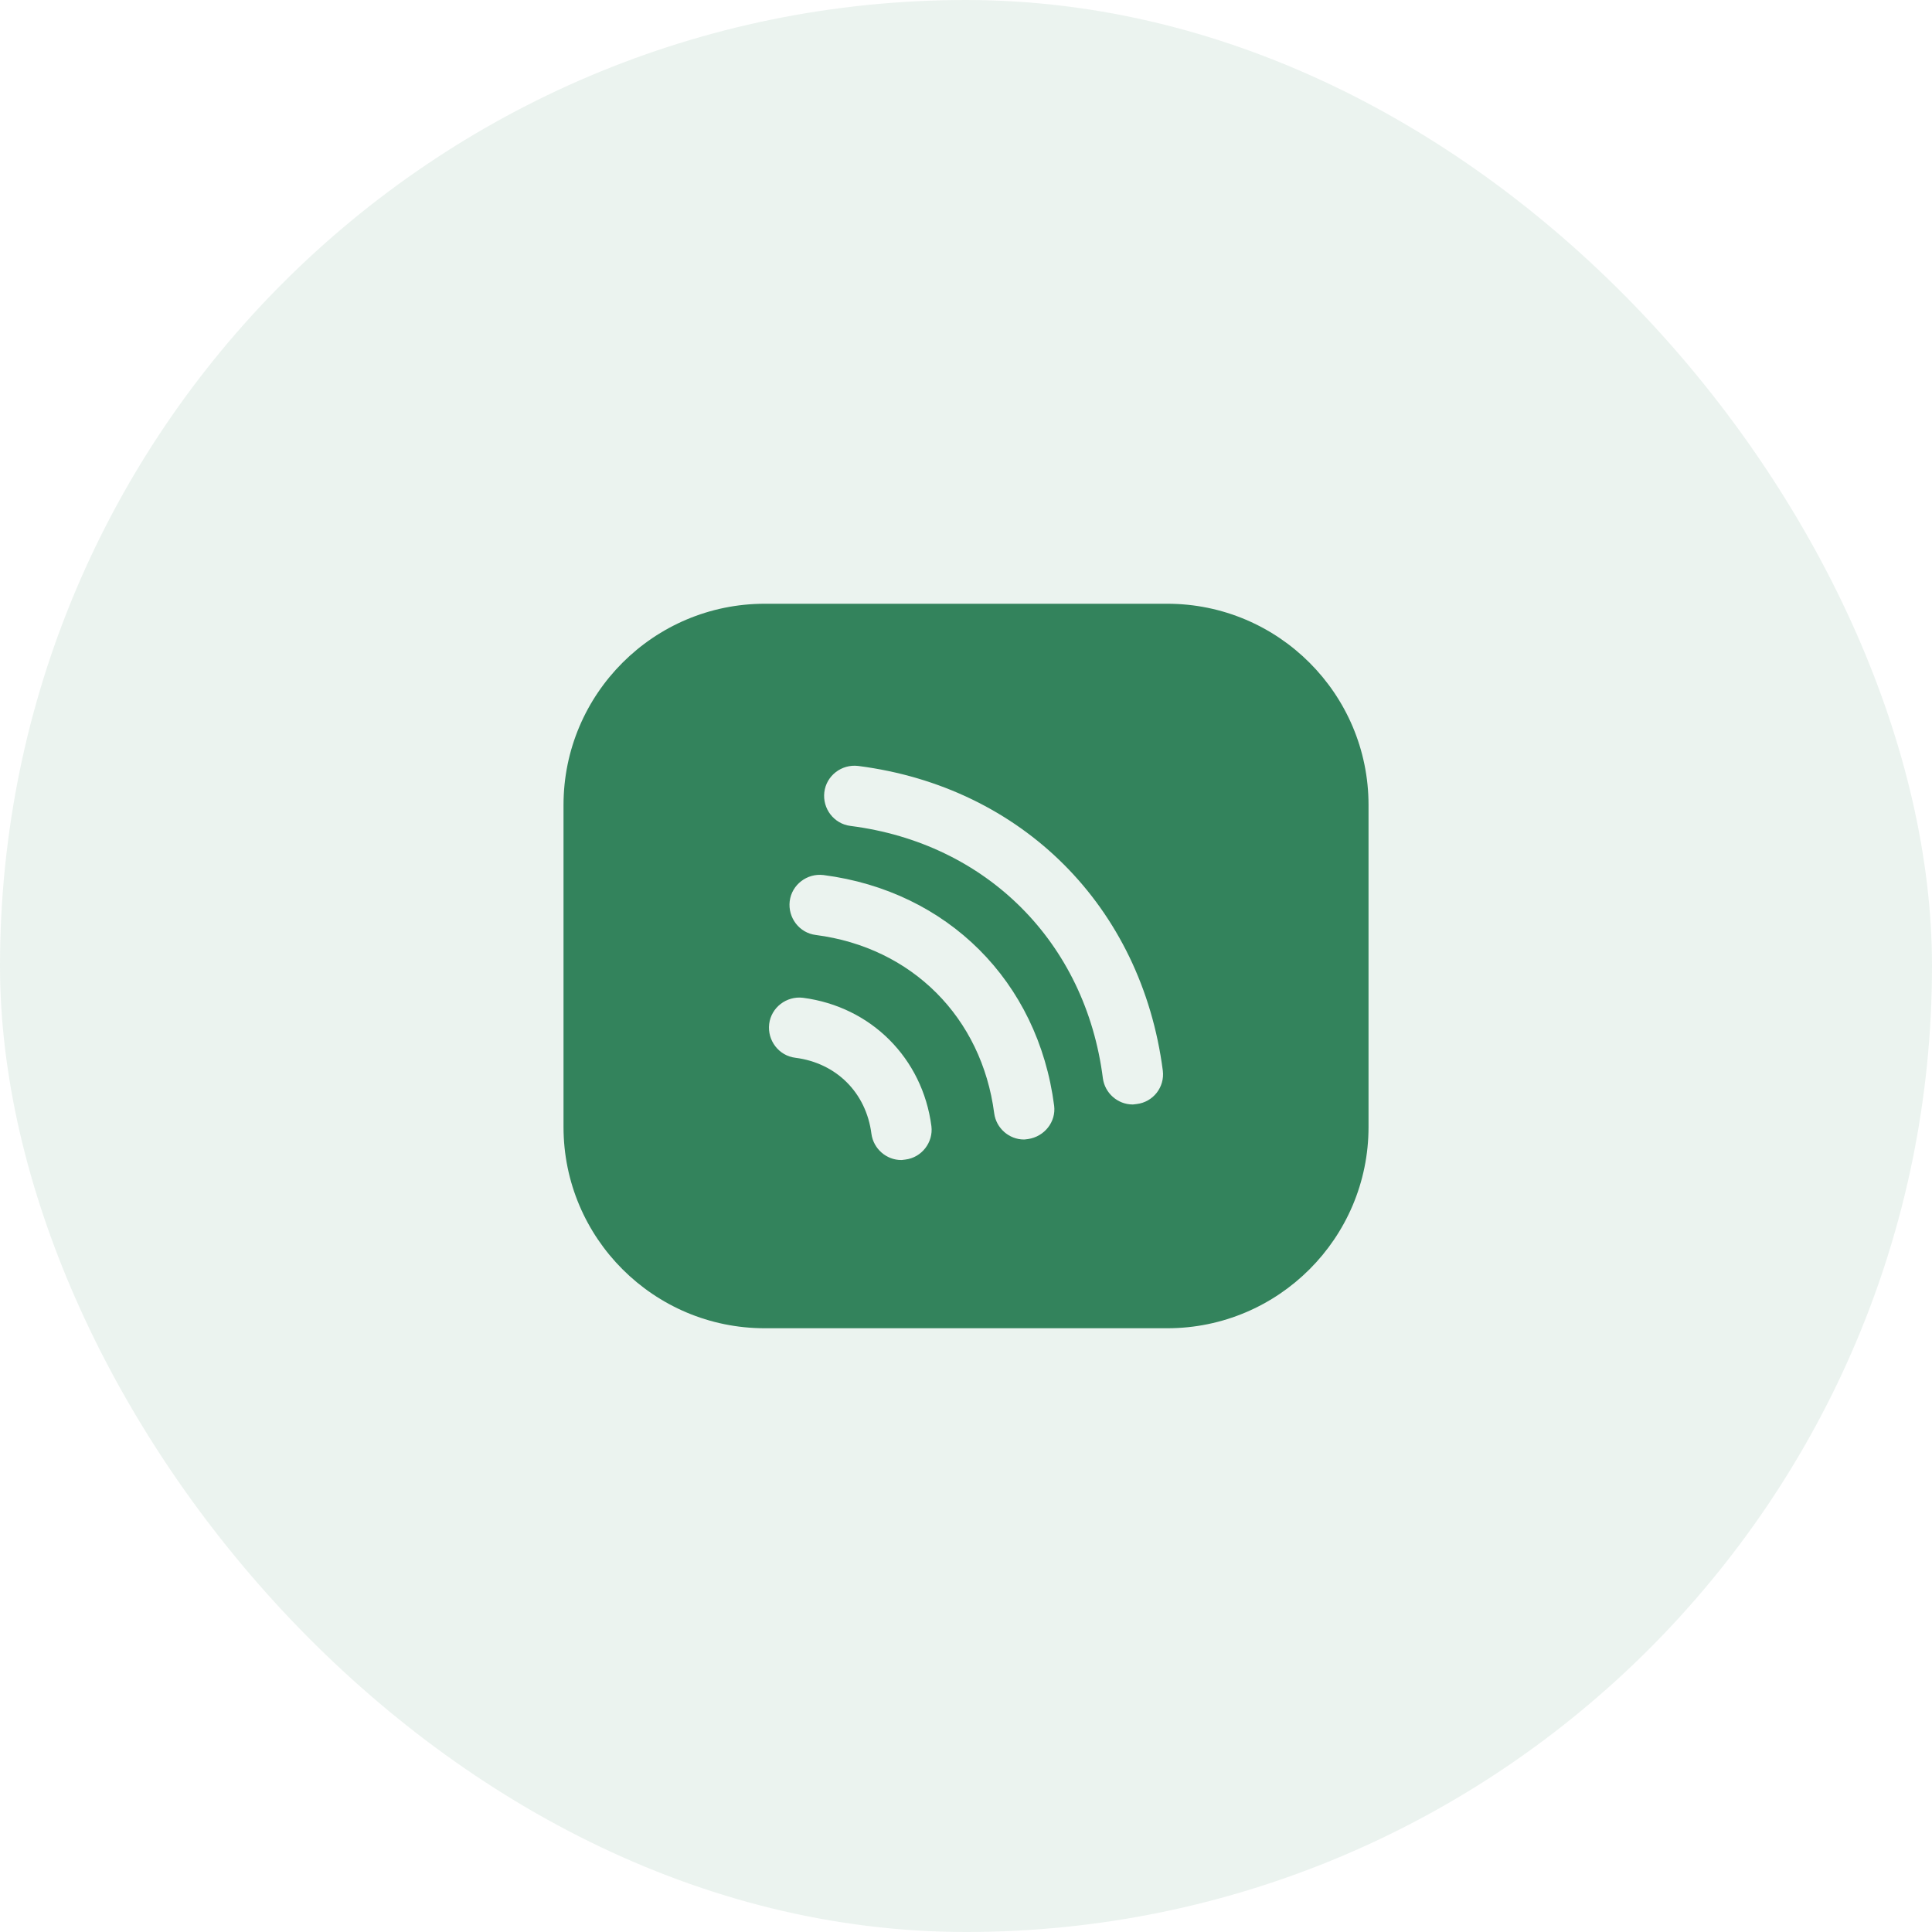 <svg width="40" height="40" viewBox="0 0 40 40" fill="none" xmlns="http://www.w3.org/2000/svg">
<rect width="40" height="40" rx="20" fill="#33835C" fill-opacity="0.1"/>
<path d="M24.167 12.5H15.834C13.534 12.5 11.667 14.367 11.667 16.667V17.5V23.333C11.667 25.633 13.534 27.5 15.834 27.5H23.334H24.167C26.467 27.5 28.334 25.633 28.334 23.333V16.667C28.334 14.367 26.467 12.5 24.167 12.5ZM18.742 24.008C18.717 24.008 18.692 24.017 18.659 24.017C18.35 24.017 18.084 23.783 18.042 23.475C17.934 22.625 17.317 22.008 16.467 21.9C16.125 21.858 15.884 21.542 15.925 21.2C15.967 20.858 16.284 20.617 16.625 20.658C18.034 20.842 19.1 21.908 19.284 23.317C19.325 23.65 19.084 23.967 18.742 24.008ZM21.284 23.583C21.259 23.583 21.234 23.592 21.2 23.592C20.892 23.592 20.625 23.358 20.584 23.05C20.325 21.067 18.884 19.617 16.892 19.358C16.55 19.317 16.309 19 16.35 18.658C16.392 18.317 16.709 18.075 17.05 18.117C19.617 18.45 21.492 20.317 21.825 22.892C21.867 23.225 21.625 23.533 21.284 23.583ZM23.534 22.858C23.509 22.858 23.484 22.867 23.45 22.867C23.142 22.867 22.875 22.633 22.834 22.325C22.475 19.508 20.425 17.458 17.609 17.1C17.267 17.058 17.025 16.742 17.067 16.4C17.109 16.058 17.425 15.817 17.767 15.858C21.159 16.292 23.634 18.767 24.075 22.167C24.117 22.508 23.875 22.817 23.534 22.858Z" fill="#33835C"/>
</svg>
